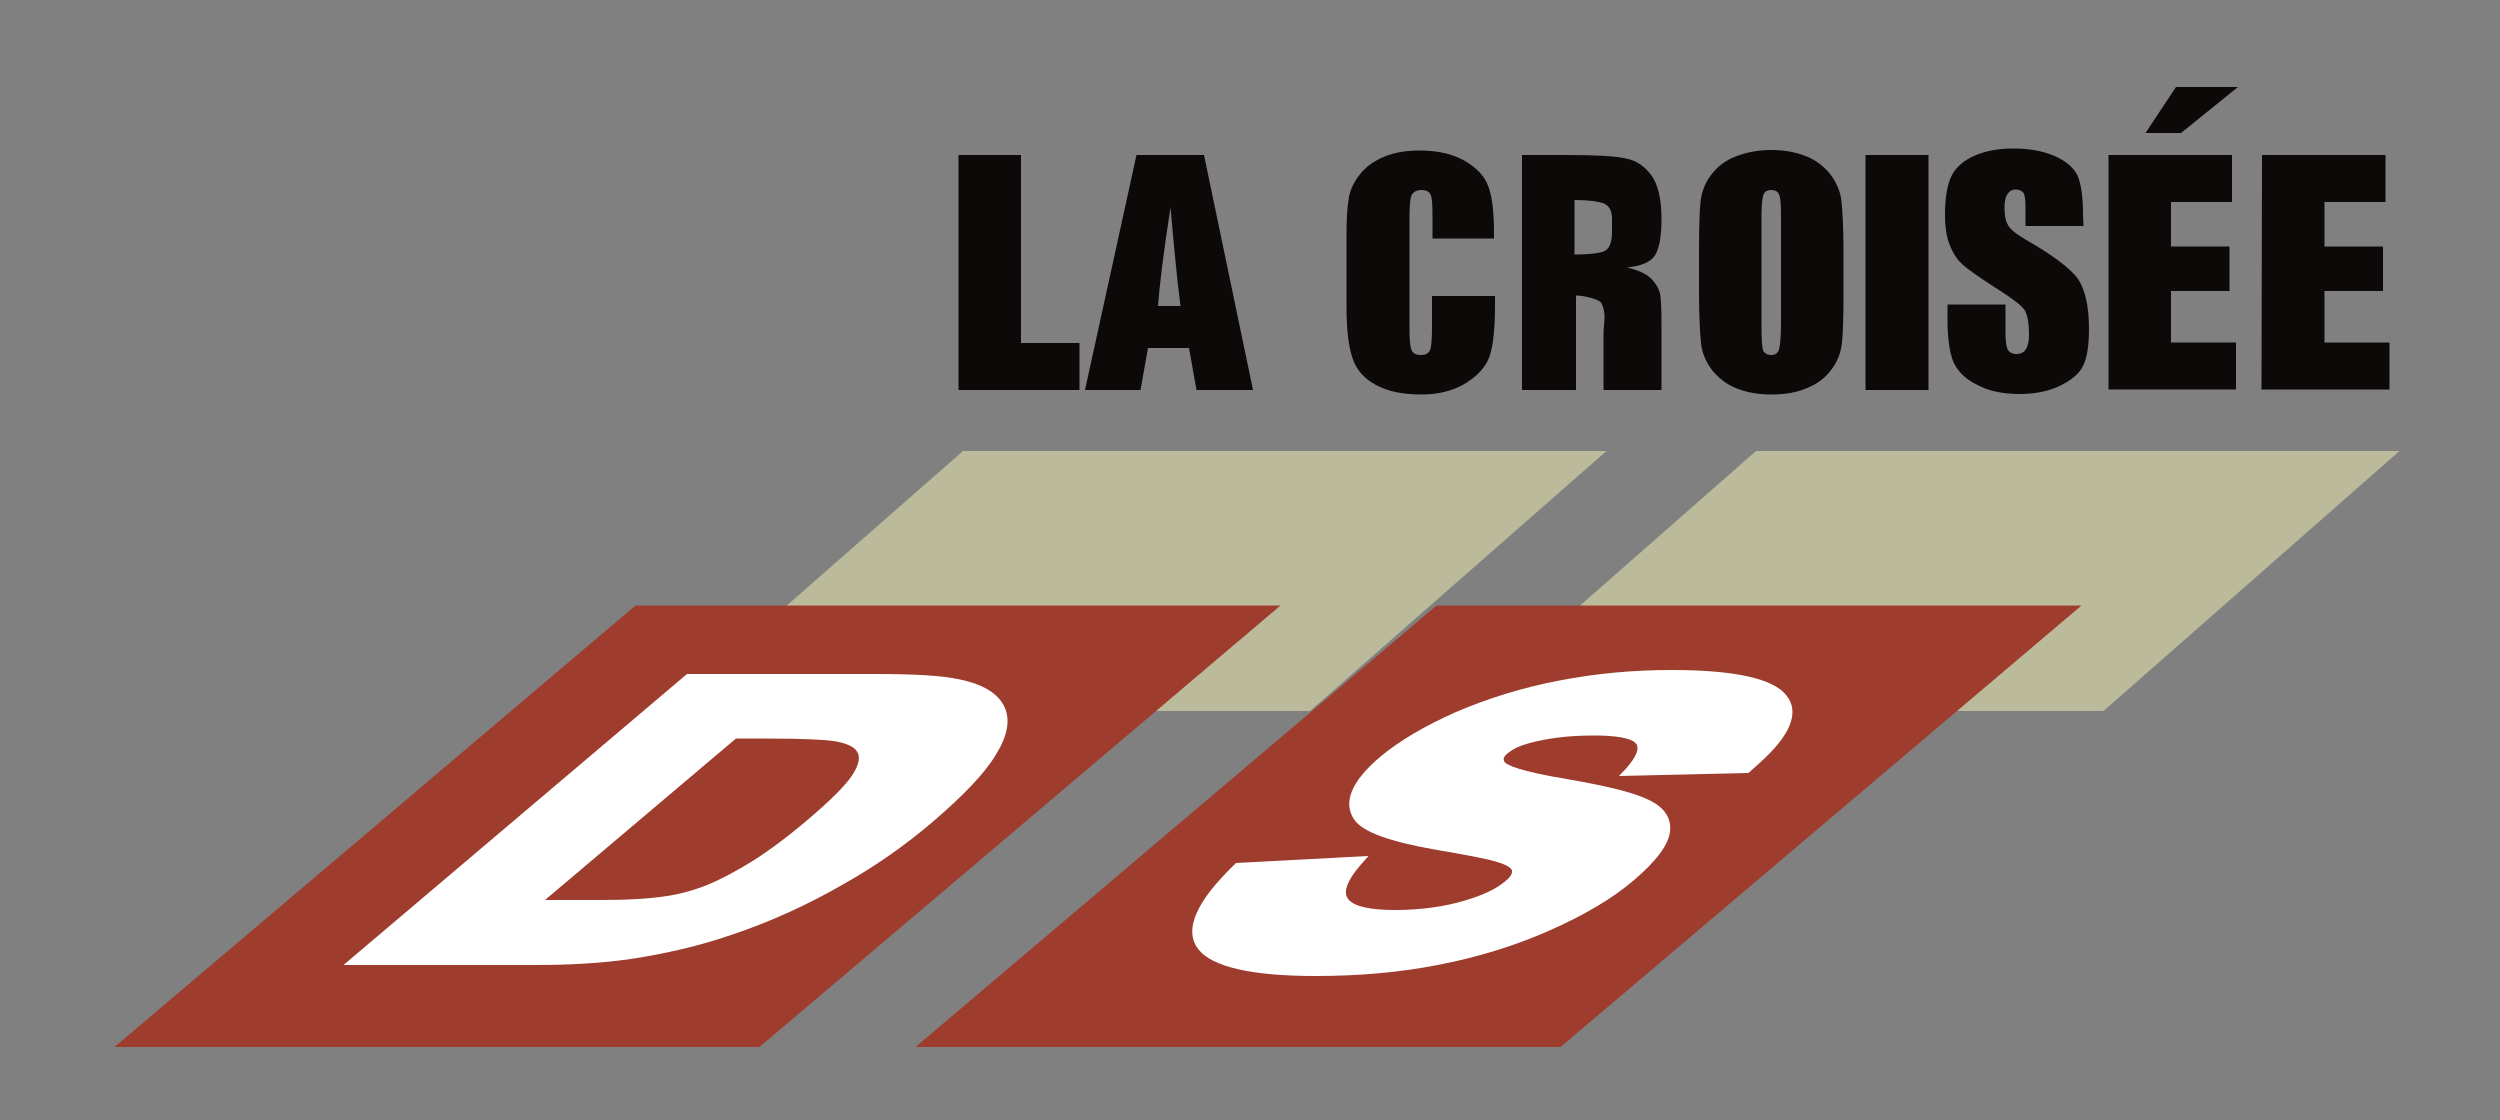 <?xml version="1.0" encoding="utf-8"?>
<!-- Generator: Adobe Illustrator 21.0.2, SVG Export Plug-In . SVG Version: 6.00 Build 0)  -->
<svg version="1.1" id="Calque_1" xmlns="http://www.w3.org/2000/svg" xmlns:xlink="http://www.w3.org/1999/xlink" x="0px" y="0px"
	 viewBox="0 0 500 224" style="enable-background:new 0 0 500 224;" xml:space="preserve">
<rect x="0" y="0" width="500" height="224" fill="#808080" stroke="none"/>
<style type="text/css">
	.st0{fill:#BBBB9C;}
	.st1{fill:#9E3C2E;}
	.st2{fill:#0D0909;}
	.st3{fill:#FFFFFF;}
</style>
<polygon class="st0" points="262,142.2 133.3,142.2 192.6,90.2 321.3,90.2 "/>
<polygon class="st0" points="420.7,142.2 292,142.2 351.2,90.2 479.9,90.2 "/>
<polygon class="st1" points="151.9,209.4 22.9,209.4 127.1,121.1 256.1,121.1 "/>
<polygon class="st1" points="312.1,209.4 183.1,209.4 287.3,121.1 416.3,121.1 "/>
<path class="st2" d="M204.2,31v37.6h11.7V78h-24.2V31H204.2L204.2,31z"/>
<path class="st2" d="M240.8,31l9.8,47h-11.3l-1.5-8.4h-8.2l-1.5,8.4H217l10.3-47H240.8z M236.1,61.2c-0.7-5.3-1.3-11.9-2-19.7
	c-1.4,9-2.2,15.6-2.5,19.7H236.1z"/>
<path class="st2" d="M299,47.7h-12.5v-4.4c0-2.4-0.1-3.9-0.4-4.4c-0.3-0.6-0.9-0.9-1.8-0.9c-1,0-1.7,0.4-2,1.1
	c-0.3,0.7-0.4,2.3-0.4,4.6v21.8c0,2.3,0.1,3.8,0.4,4.5c0.3,0.7,0.9,1,1.9,1c0.9,0,1.5-0.3,1.8-1s0.4-2.3,0.4-4.9v-5.9H299V61
	c0,4.9-0.4,8.3-1.1,10.3c-0.7,2-2.3,3.8-4.7,5.3c-2.4,1.5-5.4,2.3-8.9,2.3c-3.7,0-6.7-0.6-9.1-1.9c-2.4-1.3-4-3.1-4.7-5.4
	c-0.8-2.3-1.2-5.7-1.2-10.3V47.6c0-3.4,0.1-5.9,0.4-7.6c0.2-1.7,0.9-3.3,2.1-4.9c1.2-1.6,2.8-2.8,4.9-3.7c2.1-0.9,4.5-1.3,7.2-1.3
	c3.7,0,6.7,0.7,9.1,2.1c2.4,1.4,4,3.1,4.7,5.2c0.8,2.1,1.1,5.3,1.1,9.7v0.6H299z"/>
<path class="st2" d="M304.3,31h8.9c5.9,0,9.9,0.2,12,0.7c2.1,0.4,3.8,1.6,5.1,3.4c1.3,1.8,2,4.7,2,8.7c0,3.7-0.5,6.1-1.4,7.4
	s-2.8,2-5.5,2.3c2.5,0.6,4.1,1.4,5,2.4s1.4,1.9,1.6,2.8c0.2,0.8,0.3,3.2,0.3,6.9V78h-11.6V67c0-2.5,0.7-4.3-0.5-6.5
	c-0.4-0.6-3.3-1.4-5-1.4V78h-10.8V31H304.3z M314.9,40v10.9c2.8,0,4.7-0.2,5.8-0.6c1.1-0.4,1.7-1.7,1.7-3.8v-2.7
	c0-1.6-0.5-2.6-1.6-3.1C319.7,40.3,317.7,40,314.9,40z"/>
<path class="st2" d="M368.7,58.5c0,4.7-0.1,8.1-0.3,10c-0.2,2-0.9,3.8-2.1,5.4c-1.2,1.6-2.8,2.9-4.9,3.7c-2,0.9-4.4,1.3-7.1,1.3
	c-2.6,0-4.9-0.4-6.9-1.2c-2.1-0.8-3.7-2.1-5-3.7c-1.2-1.6-2-3.4-2.2-5.4c-0.2-1.9-0.4-5.3-0.4-10.2v-8c0-4.7,0.1-8.1,0.3-10
	c0.2-2,0.9-3.8,2.1-5.4c1.2-1.6,2.8-2.9,4.9-3.7s4.4-1.3,7.1-1.3c2.6,0,4.9,0.4,6.9,1.2c2.1,0.8,3.7,2.1,5,3.7
	c1.2,1.6,2,3.4,2.2,5.4c0.2,1.9,0.4,5.3,0.4,10.2V58.5L368.7,58.5z M356.2,43.1c0-2.2-0.1-3.6-0.4-4.2c-0.2-0.6-0.8-0.9-1.5-0.9
	c-0.7,0-1.2,0.2-1.5,0.7c-0.3,0.5-0.5,1.9-0.5,4.4V65c0,2.7,0.1,4.4,0.3,5c0.2,0.6,0.8,1,1.6,1c0.9,0,1.4-0.4,1.6-1.1
	c0.2-0.7,0.4-2.5,0.4-5.3V43.1L356.2,43.1z"/>
<path class="st2" d="M385.7,31v47h-12.6V31H385.7z"/>
<path class="st2" d="M416.7,45.2h-11.6v-3.5c0-1.6-0.1-2.7-0.4-3.1c-0.3-0.4-0.8-0.7-1.5-0.7c-0.8,0-1.3,0.3-1.7,0.9
	s-0.6,1.5-0.6,2.7c0,1.6,0.2,2.7,0.7,3.5c0.4,0.8,1.6,1.8,3.5,2.9c5.6,3.2,9.1,5.9,10.5,7.9c1.4,2.1,2.2,5.4,2.2,10
	c0,3.3-0.4,5.8-1.2,7.4c-0.8,1.6-2.4,2.9-4.7,4c-2.3,1.1-5,1.6-8,1.6c-3.4,0-6.2-0.6-8.6-1.9c-2.4-1.2-3.9-2.8-4.7-4.7
	c-0.7-1.9-1.1-4.6-1.1-8.2v-3.1h11.6v5.7c0,1.8,0.2,2.9,0.5,3.4s0.9,0.8,1.7,0.8c0.8,0,1.5-0.3,1.9-1c0.4-0.6,0.6-1.6,0.6-2.8
	c0-2.8-0.4-4.6-1.2-5.4c-0.8-0.9-2.7-2.3-5.9-4.3c-3.1-2-5.2-3.5-6.2-4.4s-1.9-2.2-2.5-3.8c-0.7-1.6-1-3.7-1-6.2
	c0-3.6,0.5-6.2,1.4-7.9c0.9-1.7,2.5-3,4.6-3.9s4.6-1.4,7.6-1.4c3.3,0,6,0.5,8.3,1.5c2.3,1,3.8,2.3,4.6,3.9c0.7,1.6,1.1,4.2,1.1,7.9
	L416.7,45.2L416.7,45.2z"/>
<polygon class="st2" points="434.2,58.2 445.9,58.2 445.9,49.3 434.2,49.3 434.2,40.4 446.4,40.4 446.4,31 421.7,31 421.7,77.9 
	447.2,77.9 447.2,68.5 434.2,68.5 "/>
<polygon class="st2" points="447.6,17.4 435.2,17.4 429.1,26.6 436.2,26.6 "/>
<path class="st2" d="M452.4,31h24.7v9.4h-12.2v8.9h11.7v8.9h-11.7v10.3h13v9.4h-25.6L452.4,31L452.4,31z"/>
<path class="st3" d="M200.9,141.4c-1.2-2.6-4.1-4.5-8.9-5.5c-3.5-0.8-9.1-1.1-17.2-1.1h-37.4L68.7,193h38.4c7.3,0,13.5-0.4,19-1.2
	c7.3-1.1,14-2.7,20.1-4.8c7.8-2.6,15.5-6.1,22.9-10.4c6-3.4,11.9-7.5,17.4-12.2c6.2-5.3,10.5-9.8,12.7-13.5
	C201.5,147.2,202.1,144,200.9,141.4z M147.2,147.7h5.3c9.2,0,12.7,0.3,14.2,0.5c2.5,0.4,4.1,1.1,4.7,2.1c0.7,1,0.4,2.6-0.8,4.5
	c-1.3,2.1-4.3,5.1-9,9.1s-9.1,7.2-12.9,9.4c-3.6,2.1-6.7,3.6-9.2,4.4c-2.6,0.9-5.4,1.5-8.4,1.8c-1.7,0.2-4.9,0.5-11.1,0.5h-11
	L147.2,147.7z"/>
<path class="st3" d="M334,166.3c0.3-2.7-1.1-4.8-4.2-6.3c-3-1.5-8.4-2.8-16.5-4.2c-9.6-1.6-11.8-2.8-12.3-3.3
	c-0.5-0.6-0.3-1.2,0.6-1.9c1-0.8,2.2-1.4,4-1.9c3.9-1.1,8.3-1.6,13.1-1.6c4.6,0,7.4,0.5,8.4,1.5c0.9,0.9,0.3,2.6-1.8,5l-1.5,1.6
	l25.9-0.6l2.1-1.9c6.3-5.6,8.2-10.2,5.5-13.6c-2.6-3.4-10.4-5.1-23-5.1c-7.7,0-15.2,0.7-22.4,2.1c-7.4,1.4-14.4,3.6-20.7,6.3
	c-6.3,2.8-11.4,5.8-15.2,9c-5.8,4.9-7.5,9.2-5.1,12.6c1.7,2.4,7,4.3,16,5.9c6.5,1.1,10.6,1.9,12.2,2.4c2.5,0.7,3.2,1.4,3.3,1.8
	c0.1,0.6-0.3,1.3-1.3,2.1c-1.7,1.5-4.4,2.8-8.1,3.9c-4,1.2-8.7,1.9-14,1.9c-5,0-8.1-0.7-9.3-2.1c-1.2-1.4-0.3-3.8,2.5-7l1.5-1.7
	l-26.5,1.4l-1.9,1.9c-6.5,6.7-8.4,11.9-5.6,15.4s10.7,5.3,23.4,5.3c8.6,0,16.8-0.7,24.4-2.2c7.9-1.5,15.4-3.8,22.4-6.9
	s12.6-6.4,16.8-10C331.2,172.3,333.7,169,334,166.3z"/>
</svg>
